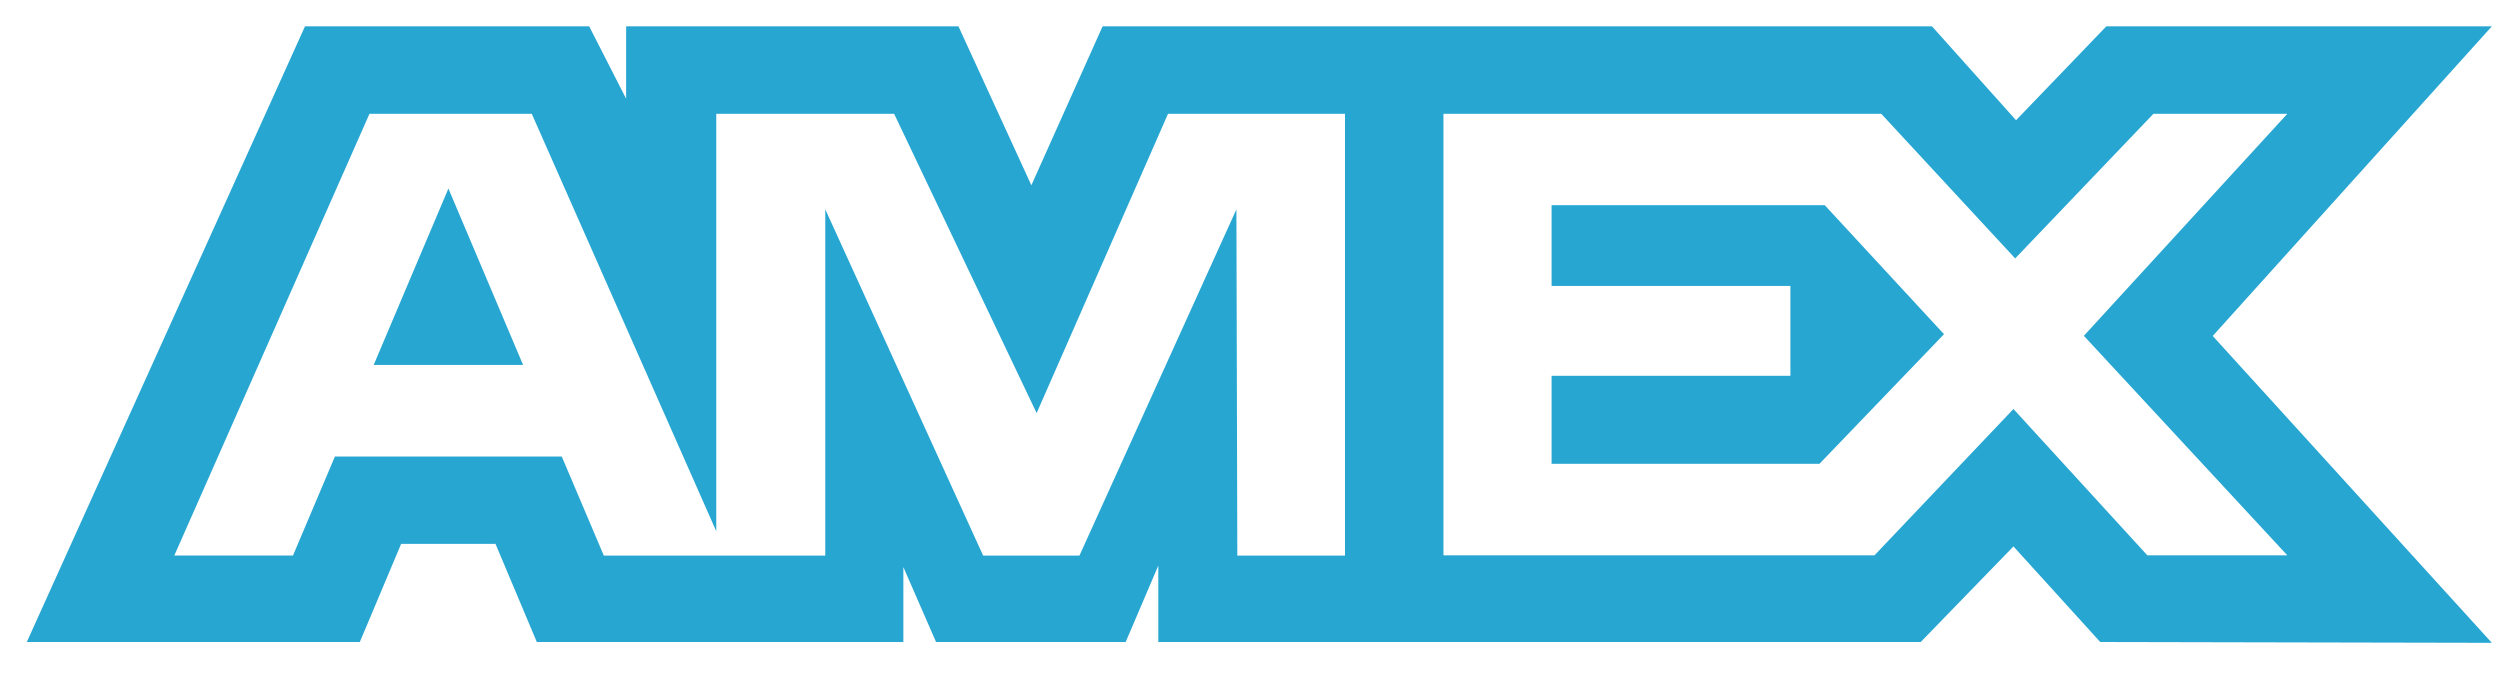 <?xml version="1.0" encoding="UTF-8"?>
<svg width="55px" height="15px" viewBox="0 0 55 15" version="1.1" xmlns="http://www.w3.org/2000/svg" xmlns:xlink="http://www.w3.org/1999/xlink">
    <!-- Generator: Sketch 43.2 (39069) - http://www.bohemiancoding.com/sketch -->
    <title>amex</title>
    <desc>Created with Sketch.</desc>
    <defs></defs>
    <g id="Desktop" stroke="none" stroke-width="1" fill="none" fill-rule="evenodd">
        <g id="Home" transform="translate(-1174, -2766)" fill="#26A6D1">
            <g id="Footer" transform="translate(208, 2683)">
                <g id="amex" transform="translate(952, 25)">
                    <path d="M20.71,58.58 L14.59,72.124 L21.916,72.124 L22.825,69.965 L24.901,69.965 L25.81,72.124 L33.874,72.124 L33.874,70.476 L34.593,72.124 L38.765,72.124 L39.483,70.442 L39.483,72.124 L56.256,72.124 L58.296,70.021 L60.205,72.124 L68.82,72.142 L62.68,65.391 L68.82,58.58 L60.339,58.58 L58.353,60.645 L56.504,58.58 L38.257,58.58 L36.69,62.076 L35.086,58.58 L27.775,58.58 L27.775,60.172 L26.962,58.58 L20.71,58.58 Z M22.128,60.504 L25.699,60.504 L29.758,69.688 L29.758,60.504 L33.671,60.504 L36.806,67.088 L39.696,60.504 L43.59,60.504 L43.59,70.223 L41.221,70.223 L41.201,62.606 L37.748,70.223 L35.629,70.223 L32.156,62.606 L32.156,70.223 L27.284,70.223 L26.359,68.044 L21.368,68.044 L20.446,70.221 L17.835,70.221 L22.128,60.504 Z M45.756,60.504 L55.388,60.504 L58.334,63.685 L61.375,60.504 L64.321,60.504 L59.845,65.388 L64.321,70.217 L61.241,70.217 L58.296,66.998 L55.239,70.217 L45.756,70.217 L45.756,60.504 Z M23.865,62.148 L22.221,66.029 L25.508,66.029 L23.865,62.148 Z M48.135,62.516 L48.135,64.29 L53.389,64.29 L53.389,66.268 L48.135,66.268 L48.135,68.204 L54.028,68.204 L56.768,65.352 L54.144,62.514 L48.135,62.514 L48.135,62.516 Z" id="Fill-2"></path>
                </g>
            </g>
        </g>
    </g>
</svg>